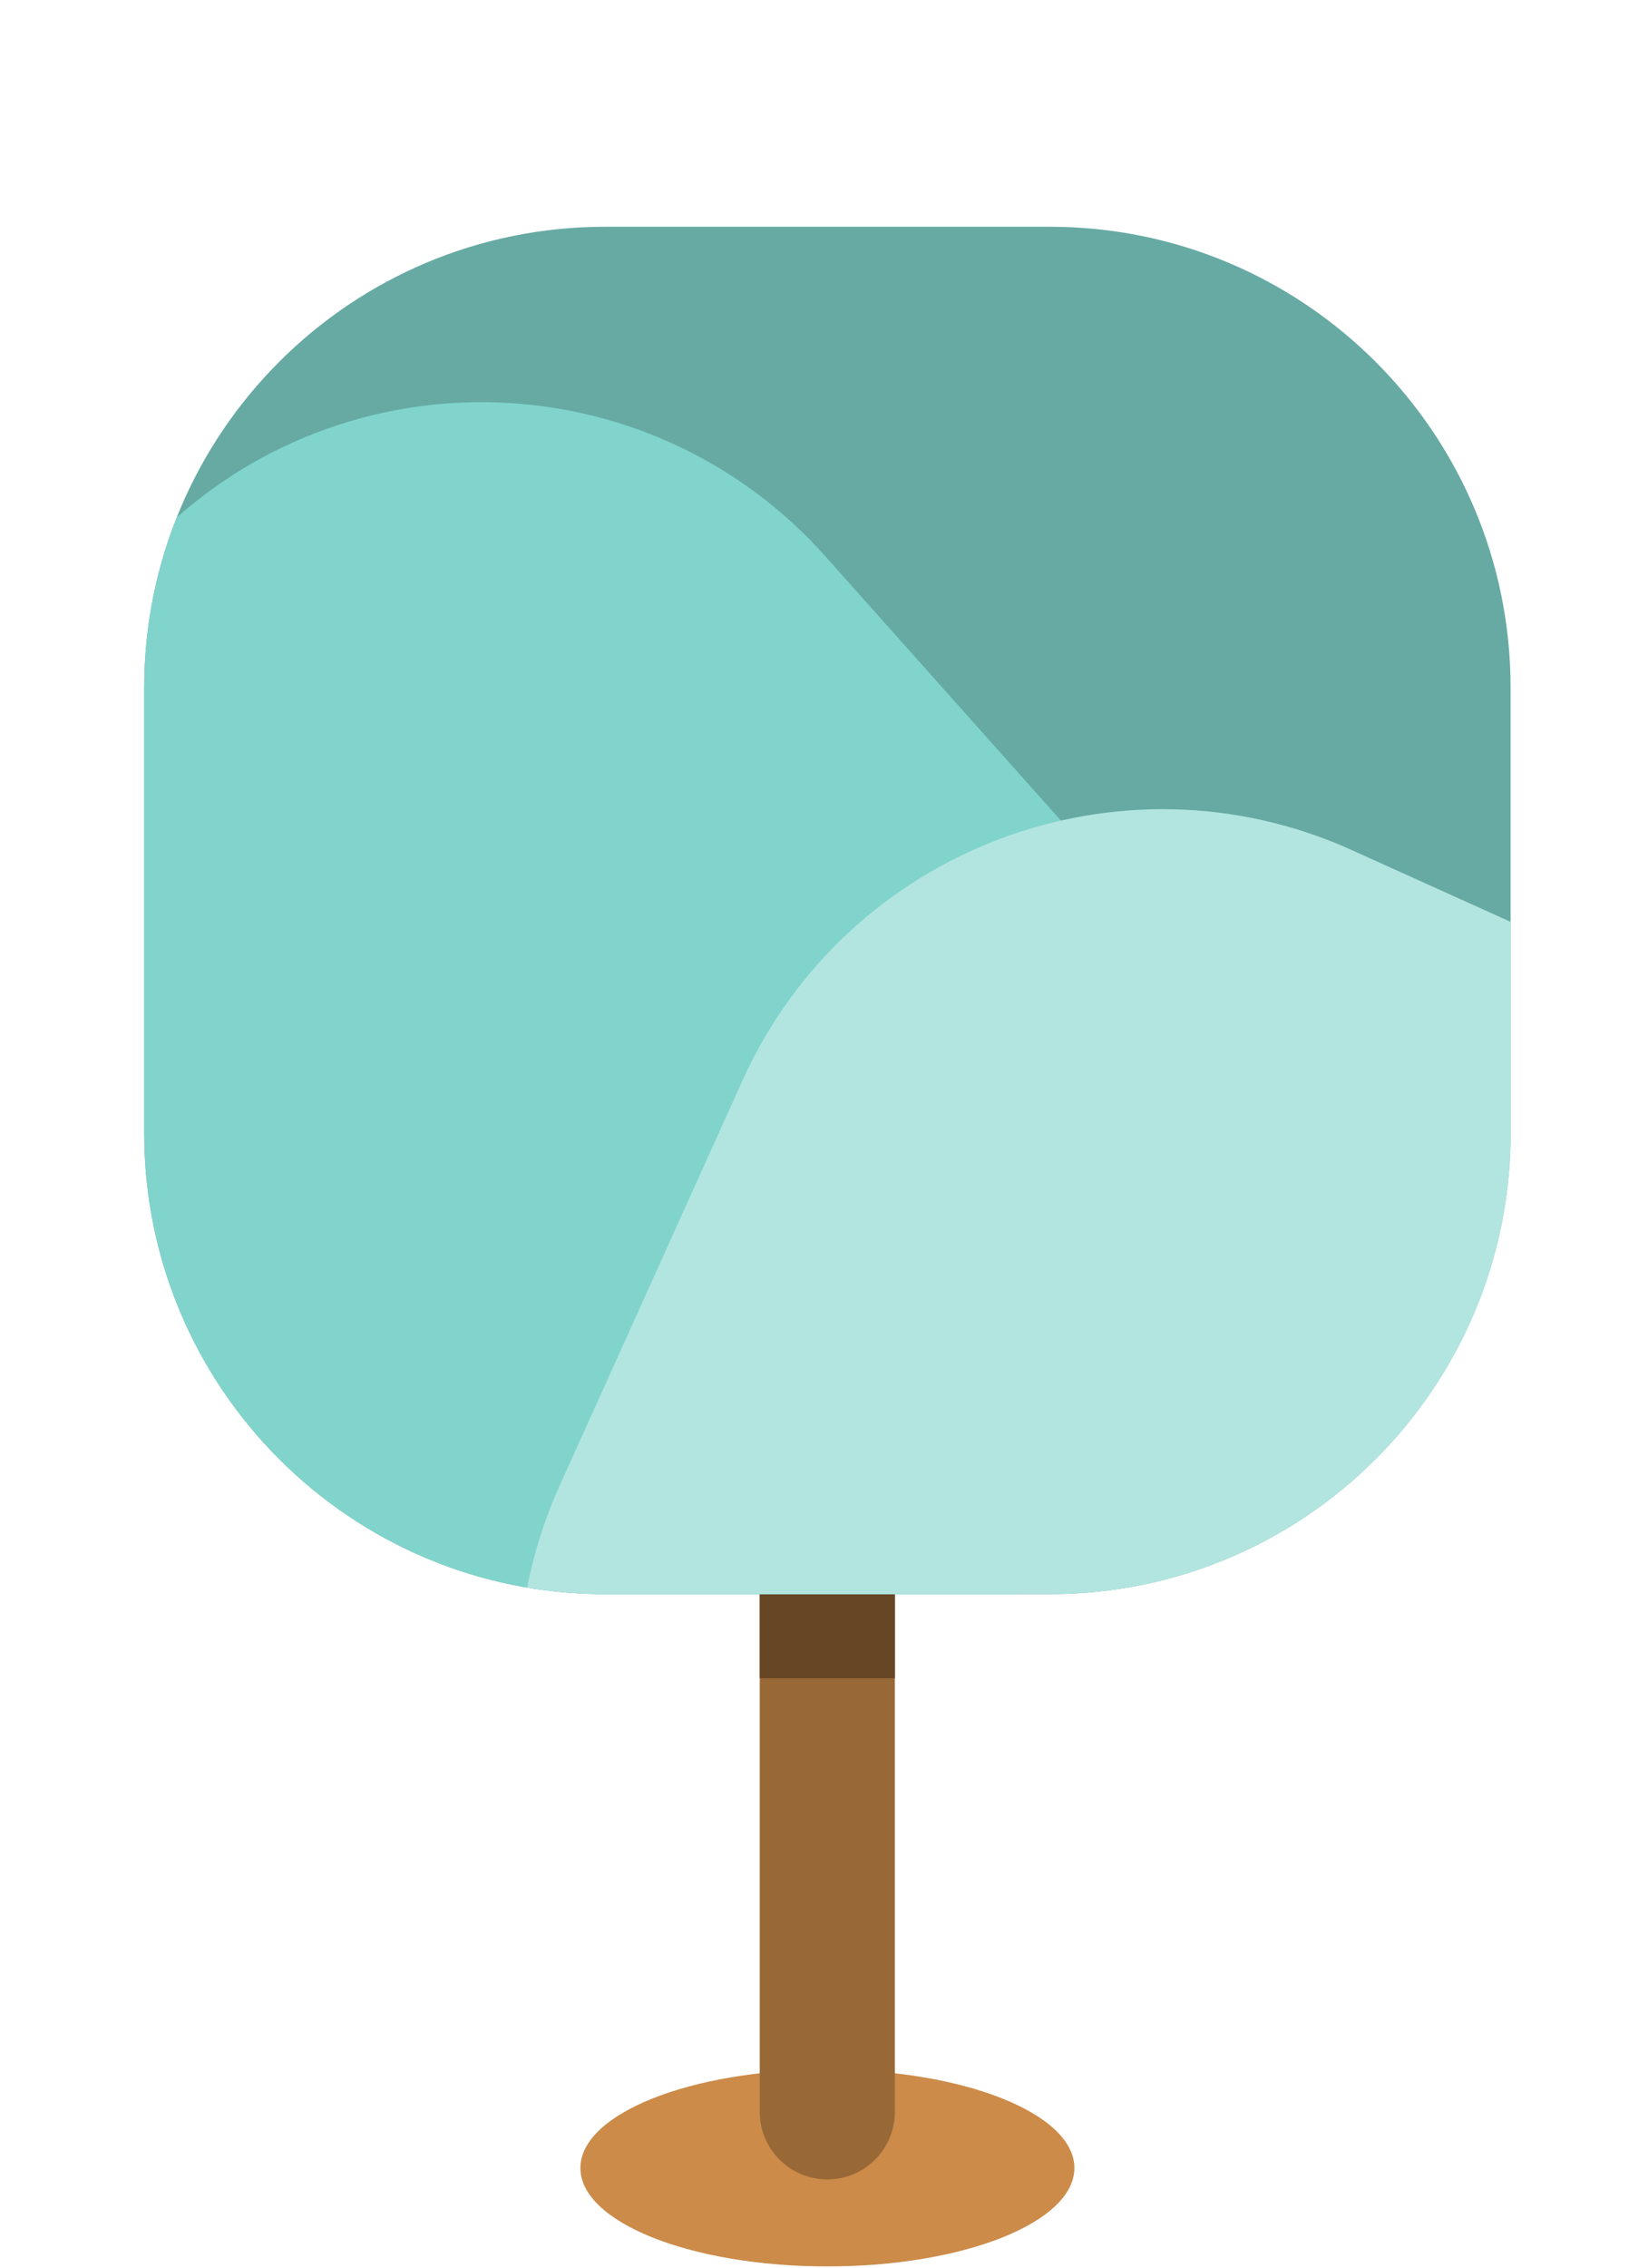 <svg width="160" height="220" viewBox="0 0 160 220" fill="none" xmlns="http://www.w3.org/2000/svg">
<path d="M80.33 219.88C93.574 219.88 104.31 215.604 104.31 210.33C104.31 205.056 93.574 200.78 80.33 200.78C67.086 200.78 56.35 205.056 56.35 210.33C56.35 215.604 67.086 219.88 80.33 219.88Z" fill="#CC8B49"/>
<path d="M86.88 204.88C86.88 208.5 83.95 211.44 80.32 211.44C76.7 211.44 73.76 208.5 73.76 204.88V144.04C73.76 140.42 76.7 137.48 80.32 137.48C83.94 137.48 86.88 140.42 86.88 144.04V204.88Z" fill="#996837"/>
<path d="M86.88 162.81V144.03C86.88 140.41 83.95 137.47 80.32 137.47C76.69 137.47 73.76 140.41 73.76 144.03V162.81H86.88Z" fill="#664624"/>
<path d="M101.92 22H58.74C34.031 22 14 42.031 14 66.74V109.92C14 134.629 34.031 154.66 58.74 154.66H101.92C126.629 154.66 146.66 134.629 146.66 109.92V66.74C146.66 42.031 126.629 22 101.92 22Z" fill="#66AAA3"/>
<path d="M80.13 53.97C63.74 35.6 35.61 33.94 17.17 50.19C15.13 55.31 14 60.89 14 66.74V109.92C14 134.63 34.03 154.66 58.74 154.66H99.34L105.28 149.37C123.72 132.92 125.33 104.64 108.88 86.2L80.14 53.98L80.13 53.97Z" fill="#80D4CC"/>
<path d="M131.27 82.48C108.75 72.31 82.25 82.32 72.08 104.84L54.31 144.19C52.86 147.4 51.83 150.7 51.18 154.01C53.64 154.43 56.17 154.66 58.75 154.66H101.93C126.64 154.66 146.67 134.63 146.67 109.92V89.44L131.28 82.49L131.27 82.48Z" fill="#B3E5E0"/>
</svg>

